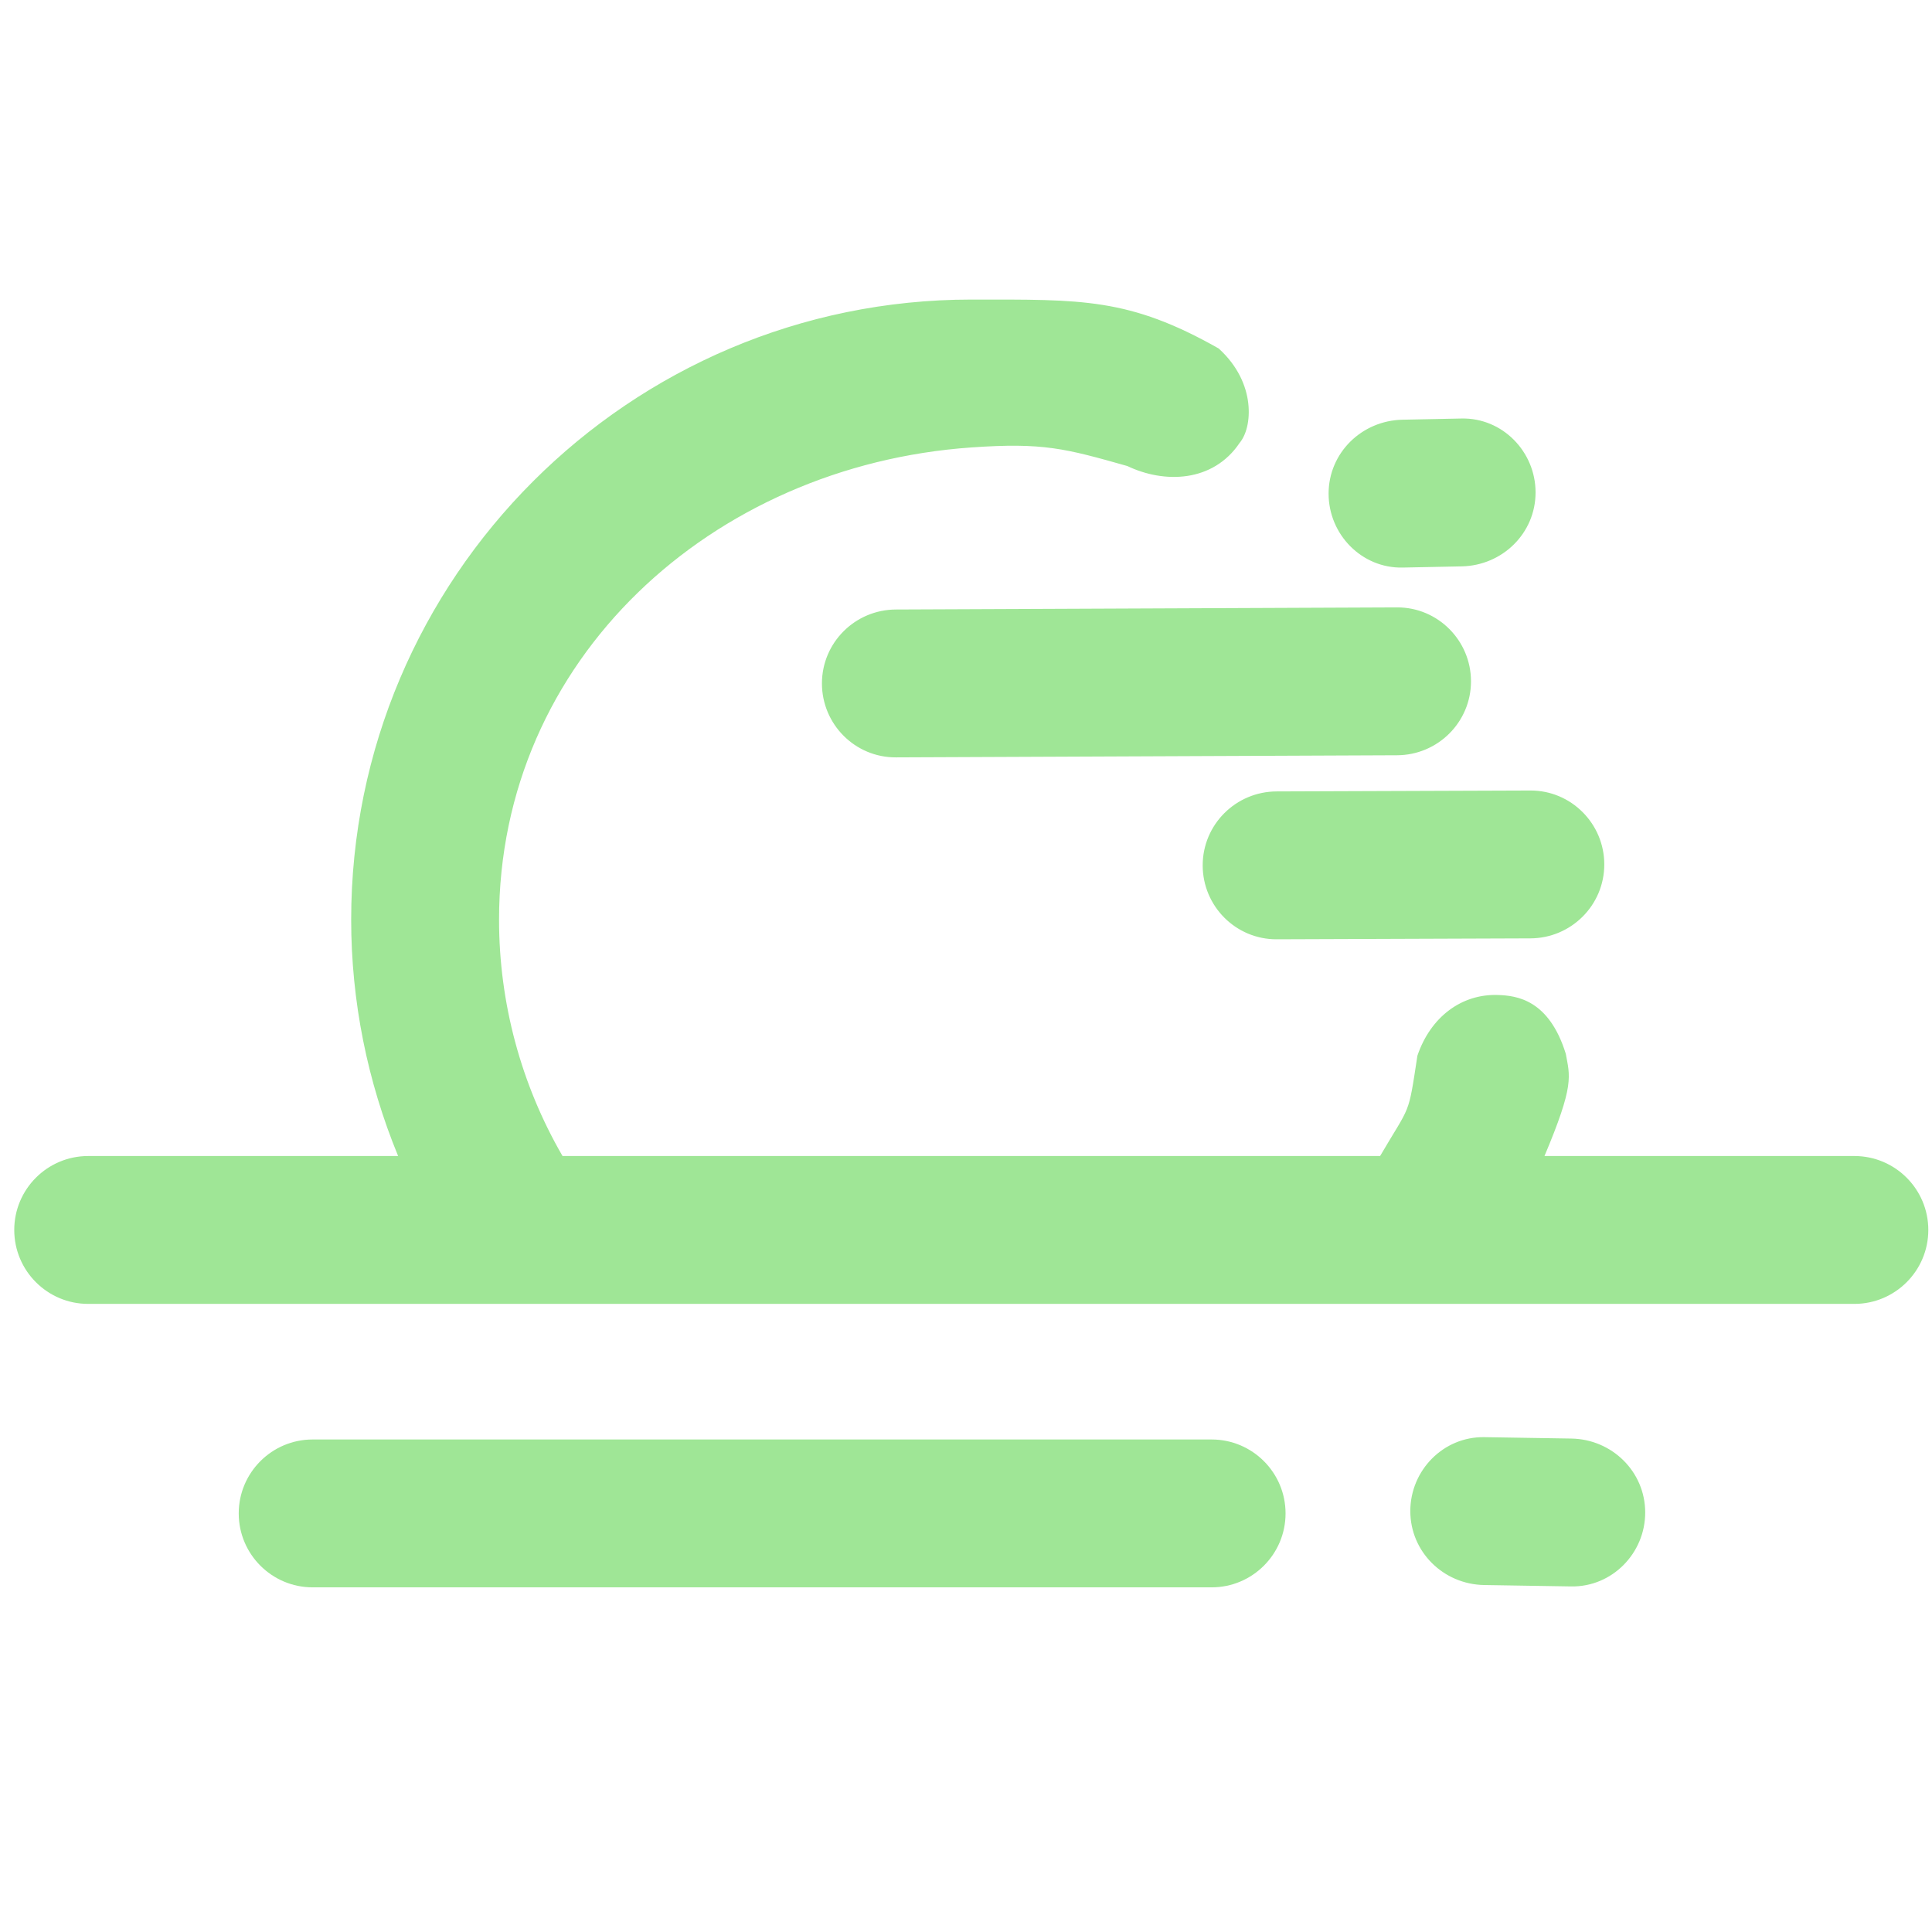 <?xml version="1.0" encoding="UTF-8" standalone="no"?>
<svg
   xmlns:osb="http://www.openswatchbook.org/uri/2009/osb"
   xmlns:dc="http://purl.org/dc/elements/1.1/"
   xmlns:cc="http://creativecommons.org/ns#"
   xmlns:rdf="http://www.w3.org/1999/02/22-rdf-syntax-ns#"
   xmlns:svg="http://www.w3.org/2000/svg"
   xmlns="http://www.w3.org/2000/svg"
   xmlns:sodipodi="http://sodipodi.sourceforge.net/DTD/sodipodi-0.dtd"
   xmlns:inkscape="http://www.inkscape.org/namespaces/inkscape"
   id="Capa_1"
   enable-background="new 0 0 512 512"
   height="512"
   viewBox="0 0 512 512"
   width="512"
   version="1.1"
   sodipodi:docname="outsights-icon-colored.svg"
   inkscape:version="1.0.1 (1.0.1+r74)">
  <defs
     id="defs31">
    <linearGradient
       id="linearGradient1009"
       osb:paint="solid">
      <stop
         style="stop-color:#9fe696;stop-opacity:1;"
         offset="0"
         id="stop1007" />
    </linearGradient>
  </defs>
  <sodipodi:namedview
     pagecolor="#ffffff"
     bordercolor="#666666"
     borderopacity="1"
     objecttolerance="10"
     gridtolerance="10"
     guidetolerance="10"
     inkscape:pageopacity="0"
     inkscape:pageshadow="2"
     inkscape:window-width="1920"
     inkscape:window-height="1008"
     id="namedview29"
     showgrid="false"
     inkscape:zoom="1.0360326"
     inkscape:cx="108.1511"
     inkscape:cy="260.06852"
     inkscape:window-x="0"
     inkscape:window-y="0"
     inkscape:window-maximized="1"
     inkscape:current-layer="Capa_1"
     inkscape:document-rotation="0"
     showguides="true"
     inkscape:guide-bbox="true"
     inkscape:snap-others="false"
     inkscape:snap-grids="true"
     inkscape:snap-to-guides="true">
    <sodipodi:guide
       position="311.096,429.303"
       orientation="0,-1"
       id="guide115" />
    <sodipodi:guide
       position="353.339,90.404"
       orientation="0,-1"
       id="guide117" />
  </sodipodi:namedview>
  <g
     inkscape:groupmode="layer"
     id="layer1"
     inkscape:label="Icon" />
  <g
     id="g124"
     style="fill:#9fe696;fill-opacity:1;fill-rule:nonzero"
     transform="matrix(1.164,0,0,1.164,-41.843,-33.973)">
    <g
       id="g101"
       style="fill:#9fe696;fill-opacity:1;fill-rule:nonzero">
      <g
         id="g43"
         style="fill:#9fe696;fill-opacity:1;fill-rule:nonzero">
        <g
           id="g45"
           style="opacity:1;fill:#9fe696;fill-opacity:1;fill-rule:nonzero">
          <path
             style="color:#000000;font-style:normal;font-variant:normal;font-weight:normal;font-stretch:normal;font-size:medium;line-height:normal;font-family:sans-serif;font-variant-ligatures:normal;font-variant-position:normal;font-variant-caps:normal;font-variant-numeric:normal;font-variant-alternates:normal;font-variant-east-asian:normal;font-feature-settings:normal;font-variation-settings:normal;text-indent:0;text-align:start;text-decoration:none;text-decoration-line:none;text-decoration-style:solid;text-decoration-color:#000000;letter-spacing:normal;word-spacing:normal;text-transform:none;writing-mode:lr-tb;direction:ltr;text-orientation:mixed;dominant-baseline:auto;baseline-shift:baseline;text-anchor:start;white-space:normal;shape-padding:0;shape-margin:0;inline-size:0;clip-rule:nonzero;display:inline;overflow:visible;visibility:visible;isolation:auto;mix-blend-mode:normal;color-interpolation:sRGB;color-interpolation-filters:linearRGB;solid-color:#000000;solid-opacity:1;vector-effect:none;fill:#9fe696;fill-opacity:1;fill-rule:nonzero;stroke:none;stroke-width:1.086;stroke-linecap:butt;stroke-linejoin:miter;stroke-miterlimit:4;stroke-dasharray:none;stroke-dashoffset:0;stroke-opacity:1;color-rendering:auto;image-rendering:auto;shape-rendering:auto;text-rendering:auto;enable-background:accumulate;stop-color:#000000;stop-opacity:1"
             d="m 354.019,168.017 -114.108,0.481 c -8.996,0.038 -16.289,7.293 -16.289,16.289 0,8.996 7.293,16.327 16.289,16.289 l 114.108,-0.481 c 8.996,-0.038 16.289,-7.293 16.289,-16.289 0,-8.996 -7.293,-16.327 -16.289,-16.289 z"
             id="path47" />
          <path
             style="color:#000000;font-style:normal;font-variant:normal;font-weight:normal;font-stretch:normal;font-size:medium;line-height:normal;font-family:sans-serif;font-variant-ligatures:normal;font-variant-position:normal;font-variant-caps:normal;font-variant-numeric:normal;font-variant-alternates:normal;font-variant-east-asian:normal;font-feature-settings:normal;font-variation-settings:normal;text-indent:0;text-align:start;text-decoration:none;text-decoration-line:none;text-decoration-style:solid;text-decoration-color:#000000;letter-spacing:normal;word-spacing:normal;text-transform:none;writing-mode:lr-tb;direction:ltr;text-orientation:mixed;dominant-baseline:auto;baseline-shift:baseline;text-anchor:start;white-space:normal;shape-padding:0;shape-margin:0;inline-size:0;clip-rule:nonzero;display:inline;overflow:visible;visibility:visible;isolation:auto;mix-blend-mode:normal;color-interpolation:sRGB;color-interpolation-filters:linearRGB;solid-color:#000000;solid-opacity:1;vector-effect:none;fill:#9fe696;fill-opacity:1;fill-rule:nonzero;stroke:none;stroke-width:1.086;stroke-linecap:butt;stroke-linejoin:miter;stroke-miterlimit:4;stroke-dasharray:none;stroke-dashoffset:0;stroke-opacity:1;color-rendering:auto;image-rendering:auto;shape-rendering:auto;text-rendering:auto;enable-background:accumulate;stop-color:#000000;stop-opacity:1"
             d="m 354.018,167.473 -114.109,0.482 c -9.286,0.039 -16.828,7.543 -16.828,16.832 0,9.289 7.542,16.871 16.834,16.832 l 114.107,-0.482 c 9.286,-0.039 16.83,-7.543 16.83,-16.832 0,-9.289 -7.542,-16.871 -16.834,-16.832 z m 0.004,1.086 c 8.699,-0.037 15.744,7.044 15.744,15.746 0,8.702 -7.043,15.709 -15.748,15.746 L 239.908,200.533 c -8.699,0.037 -15.742,-7.044 -15.742,-15.746 0,-8.702 7.043,-15.709 15.748,-15.746 z"
             id="path49" />
        </g>
        <g
           id="g28"
           transform="matrix(1.086,0,0,1.086,-21.728,-38.897)"
           style="fill:#9fe696;fill-opacity:1;fill-rule:nonzero">
          <g
             id="g51"
             style="opacity:1;fill:#9fe696;fill-opacity:1;fill-rule:nonzero">
            <path
               style="color:#000000;font-style:normal;font-variant:normal;font-weight:normal;font-stretch:normal;font-size:medium;line-height:normal;font-family:sans-serif;font-variant-ligatures:normal;font-variant-position:normal;font-variant-caps:normal;font-variant-numeric:normal;font-variant-alternates:normal;font-variant-east-asian:normal;font-feature-settings:normal;font-variation-settings:normal;text-indent:0;text-align:start;text-decoration:none;text-decoration-line:none;text-decoration-style:solid;text-decoration-color:#000000;letter-spacing:normal;word-spacing:normal;text-transform:none;writing-mode:lr-tb;direction:ltr;text-orientation:mixed;dominant-baseline:auto;baseline-shift:baseline;text-anchor:start;white-space:normal;shape-padding:0;shape-margin:0;inline-size:0;clip-rule:nonzero;display:inline;overflow:visible;visibility:visible;isolation:auto;mix-blend-mode:normal;color-interpolation:sRGB;color-interpolation-filters:linearRGB;solid-color:#000000;solid-opacity:1;vector-effect:none;fill:#9fe696;fill-opacity:1;fill-rule:nonzero;stroke:none;stroke-width:1;stroke-linecap:butt;stroke-linejoin:miter;stroke-miterlimit:4;stroke-dasharray:none;stroke-dashoffset:0;stroke-opacity:1;color-rendering:auto;image-rendering:auto;shape-rendering:auto;text-rendering:auto;enable-background:accumulate;stop-color:#000000;stop-opacity:1"
               d="m 397.514,379.775 c 0,-8.284 -6.717,-14.867 -15,-15 l -18.242,-0.293 c -8.283,-0.133 -15,6.716 -15,15 0,8.284 6.717,14.867 15,15 l 18.242,0.293 c 8.283,0.133 15,-6.716 15,-15 z"
               id="path53" />
            <path
               style="color:#000000;font-style:normal;font-variant:normal;font-weight:normal;font-stretch:normal;font-size:medium;line-height:normal;font-family:sans-serif;font-variant-ligatures:normal;font-variant-position:normal;font-variant-caps:normal;font-variant-numeric:normal;font-variant-alternates:normal;font-variant-east-asian:normal;font-feature-settings:normal;font-variation-settings:normal;text-indent:0;text-align:start;text-decoration:none;text-decoration-line:none;text-decoration-style:solid;text-decoration-color:#000000;letter-spacing:normal;word-spacing:normal;text-transform:none;writing-mode:lr-tb;direction:ltr;text-orientation:mixed;dominant-baseline:auto;baseline-shift:baseline;text-anchor:start;white-space:normal;shape-padding:0;shape-margin:0;inline-size:0;clip-rule:nonzero;display:inline;overflow:visible;visibility:visible;isolation:auto;mix-blend-mode:normal;color-interpolation:sRGB;color-interpolation-filters:linearRGB;solid-color:#000000;solid-opacity:1;vector-effect:none;fill:#9fe696;fill-opacity:1;fill-rule:nonzero;stroke:none;stroke-width:1;stroke-linecap:butt;stroke-linejoin:miter;stroke-miterlimit:4;stroke-dasharray:none;stroke-dashoffset:0;stroke-opacity:1;color-rendering:auto;image-rendering:auto;shape-rendering:auto;text-rendering:auto;enable-background:accumulate;stop-color:#000000;stop-opacity:1"
               d="m 364.279,363.982 c -8.563,-0.138 -15.508,6.946 -15.508,15.5 0,8.554 6.949,15.363 15.492,15.5 l 18.242,0.293 c 8.563,0.138 15.508,-6.946 15.508,-15.5 0,-8.554 -6.949,-15.363 -15.492,-15.5 z m -0.016,1 18.242,0.293 c 8.022,0.129 14.508,6.486 14.508,14.5 0,8.014 -6.489,14.629 -14.492,14.5 l -18.242,-0.293 c -8.022,-0.129 -14.508,-6.486 -14.508,-14.5 0,-8.014 6.489,-14.629 14.492,-14.5 z"
               id="path55" />
          </g>
          <g
             id="g57"
             style="opacity:1;fill:#9fe696;fill-opacity:1;fill-rule:nonzero">
            <path
               style="color:#000000;font-style:normal;font-variant:normal;font-weight:normal;font-stretch:normal;font-size:medium;line-height:normal;font-family:sans-serif;font-variant-ligatures:normal;font-variant-position:normal;font-variant-caps:normal;font-variant-numeric:normal;font-variant-alternates:normal;font-variant-east-asian:normal;font-feature-settings:normal;font-variation-settings:normal;text-indent:0;text-align:start;text-decoration:none;text-decoration-line:none;text-decoration-style:solid;text-decoration-color:#000000;letter-spacing:normal;word-spacing:normal;text-transform:none;writing-mode:lr-tb;direction:ltr;text-orientation:mixed;dominant-baseline:auto;baseline-shift:baseline;text-anchor:start;white-space:normal;shape-padding:0;shape-margin:0;inline-size:0;clip-rule:nonzero;display:inline;overflow:visible;visibility:visible;isolation:auto;mix-blend-mode:normal;color-interpolation:sRGB;color-interpolation-filters:linearRGB;solid-color:#000000;solid-opacity:1;vector-effect:none;fill:#9fe696;fill-opacity:1;fill-rule:nonzero;stroke:none;stroke-width:1;stroke-linecap:butt;stroke-linejoin:miter;stroke-miterlimit:4;stroke-dasharray:none;stroke-dashoffset:0;stroke-opacity:1;color-rendering:auto;image-rendering:auto;shape-rendering:auto;text-rendering:auto;enable-background:accumulate;stop-color:#000000;stop-opacity:1"
               d="m 256.73,125.994 c -71.406,0 -129.5,58.094 -129.5,129.5 0,17.259 3.448,34.279 10.053,50.049 H 71.596 c -8.284,0 -15,6.716 -15,15 0,8.284 6.716,15 15,15 H 441.865 c 8.284,0 15,-6.716 15,-15 0,-8.284 -6.716,-15 -15,-15 h -65.699 c 6.7,-15.698 5.495,-17.315 4.712,-21.814 -3.422,-11.018 -9.899,-11.824 -13.796,-11.946 -7.398,-0.234 -13.636,4.448 -16.338,12.345 -1.994,13.072 -1.325,9.94 -8.019,21.416 H 170.73 c -8.829,-15.132 -13.5,-32.423 -13.5,-50.049 0,-54.864 44.77,-95.669 99.5,-99.5 15.028,-1.052 19.783,0.211 32.899,3.93 7.604,3.649 17.587,3.368 22.951,-4.672 2.476,-2.897 3.54,-11.97 -4.279,-19.098 -18.79,-10.632 -28.485,-10.16 -51.571,-10.16 z"
               id="path59" />
            <path
               style="color:#000000;font-style:normal;font-variant:normal;font-weight:normal;font-stretch:normal;font-size:medium;line-height:normal;font-family:sans-serif;font-variant-ligatures:normal;font-variant-position:normal;font-variant-caps:normal;font-variant-numeric:normal;font-variant-alternates:normal;font-variant-east-asian:normal;font-feature-settings:normal;font-variation-settings:normal;text-indent:0;text-align:start;text-decoration:none;text-decoration-line:none;text-decoration-style:solid;text-decoration-color:#000000;letter-spacing:normal;word-spacing:normal;text-transform:none;writing-mode:lr-tb;direction:ltr;text-orientation:mixed;dominant-baseline:auto;baseline-shift:baseline;text-anchor:start;white-space:normal;shape-padding:0;shape-margin:0;inline-size:0;clip-rule:nonzero;display:inline;overflow:visible;visibility:visible;isolation:auto;mix-blend-mode:normal;color-interpolation:sRGB;color-interpolation-filters:linearRGB;solid-color:#000000;solid-opacity:1;vector-effect:none;fill:#9fe696;fill-opacity:1;fill-rule:nonzero;stroke:none;stroke-width:1;stroke-linecap:butt;stroke-linejoin:miter;stroke-miterlimit:4;stroke-dasharray:none;stroke-dashoffset:0;stroke-opacity:1;color-rendering:auto;image-rendering:auto;shape-rendering:auto;text-rendering:auto;enable-background:accumulate;stop-color:#000000;stop-opacity:1"
               d="m 256.73,125.494 c -71.677,0 -130,58.323 -130,130 0,17.077 3.396,33.909 9.842,49.549 H 71.596 c -8.554,0 -15.5,6.946 -15.5,15.5 0,8.554 6.946,15.5 15.5,15.5 H 441.865 c 8.554,0 15.5,-6.946 15.5,-15.5 0,-8.554 -6.946,-15.5 -15.5,-15.5 h -64.969 c 3.095,-7.329 4.492,-11.635 4.926,-14.533 0.45,-3.009 -0.065,-4.651 -0.451,-6.867 l -0.006,-0.031 -0.01,-0.031 c -1.736,-5.591 -4.286,-8.67 -6.932,-10.334 -2.646,-1.664 -5.352,-1.901 -7.326,-1.963 -7.617,-0.241 -14.068,4.62 -16.826,12.682 l -0.016,0.043 -0.006,0.045 c -1.97,12.914 -1.371,9.993 -7.814,20.99 H 171.039 c -8.694,-14.998 -13.309,-32.104 -13.309,-49.549 0,-54.592 44.533,-95.187 99.035,-99.002 14.993,-1.05 19.614,0.196 32.729,3.914 l -0.08,-0.031 c 3.883,1.864 8.371,2.729 12.605,2.092 4.222,-0.635 8.19,-2.792 10.949,-6.904 1.377,-1.621 2.244,-4.703 1.83,-8.33 -0.415,-3.635 -2.164,-7.804 -6.16,-11.447 l -0.041,-0.039 -0.049,-0.027 C 289.786,125.102 279.869,125.492 257.041,125.496 l -0.002,-0.002 z m 0,1 c 23.07,0 32.588,-0.492 51.27,10.066 3.795,3.476 5.417,7.39 5.805,10.785 0.389,3.407 -0.51,6.302 -1.604,7.582 l -0.019,0.021 -0.018,0.025 c -2.604,3.903 -6.294,5.901 -10.293,6.502 -3.999,0.601 -8.305,-0.219 -12.025,-2.004 l -0.039,-0.018 -0.041,-0.012 c -13.118,-3.719 -18.007,-5.002 -33.07,-3.947 -54.958,3.847 -99.965,44.862 -99.965,99.998 0,17.714 4.694,35.092 13.568,50.301 l 0.145,0.248 h 172.568 l 0.145,-0.248 c 6.667,-11.429 6.094,-8.559 8.072,-21.529 2.65,-7.715 8.668,-12.209 15.838,-11.982 1.922,0.06 4.402,0.287 6.824,1.811 2.419,1.521 4.817,4.35 6.502,9.76 0.396,2.256 0.865,3.679 0.441,6.51 -0.426,2.849 -1.783,7.151 -5.127,14.984 l -0.299,0.695 h 66.457 c 8.014,0 14.5,6.486 14.5,14.5 0,8.014 -6.486,14.5 -14.5,14.5 H 71.596 c -8.014,0 -14.5,-6.486 -14.5,-14.5 0,-8.014 6.486,-14.5 14.5,-14.5 h 66.439 l -0.291,-0.693 c -6.579,-15.709 -10.014,-32.663 -10.014,-49.855 0,-71.135 57.865,-129 129,-129 z"
               id="path61" />
          </g>
          <g
             id="g63"
             style="opacity:1;fill:#9fe696;fill-opacity:1;fill-rule:nonzero">
            <path
               style="color:#000000;font-style:normal;font-variant:normal;font-weight:normal;font-stretch:normal;font-size:medium;line-height:normal;font-family:sans-serif;font-variant-ligatures:normal;font-variant-position:normal;font-variant-caps:normal;font-variant-numeric:normal;font-variant-alternates:normal;font-variant-east-asian:normal;font-feature-settings:normal;font-variation-settings:normal;text-indent:0;text-align:start;text-decoration:none;text-decoration-line:none;text-decoration-style:solid;text-decoration-color:#000000;letter-spacing:normal;word-spacing:normal;text-transform:none;writing-mode:lr-tb;direction:ltr;text-orientation:mixed;dominant-baseline:auto;baseline-shift:baseline;text-anchor:start;white-space:normal;shape-padding:0;shape-margin:0;inline-size:0;clip-rule:nonzero;display:inline;overflow:visible;visibility:visible;isolation:auto;mix-blend-mode:normal;color-interpolation:sRGB;color-interpolation-filters:linearRGB;solid-color:#000000;solid-opacity:1;vector-effect:none;fill:#9fe696;fill-opacity:1;fill-rule:nonzero;stroke:none;stroke-width:1;stroke-linecap:butt;stroke-linejoin:miter;stroke-miterlimit:4;stroke-dasharray:none;stroke-dashoffset:0;stroke-opacity:1;color-rendering:auto;image-rendering:auto;shape-rendering:auto;text-rendering:auto;enable-background:accumulate;stop-color:#000000;stop-opacity:1"
               d="m 307.114,364.97 h -188.459 c -8.284,0 -15,6.716 -15,15 0,8.284 6.716,15 15,15 h 188.46 c 8.284,0 15,-6.716 15,-15 0,-8.284 -6.716,-15 -15.001,-15 z"
               id="path65" />
            <path
               style="color:#000000;font-style:normal;font-variant:normal;font-weight:normal;font-stretch:normal;font-size:medium;line-height:normal;font-family:sans-serif;font-variant-ligatures:normal;font-variant-position:normal;font-variant-caps:normal;font-variant-numeric:normal;font-variant-alternates:normal;font-variant-east-asian:normal;font-feature-settings:normal;font-variation-settings:normal;text-indent:0;text-align:start;text-decoration:none;text-decoration-line:none;text-decoration-style:solid;text-decoration-color:#000000;letter-spacing:normal;word-spacing:normal;text-transform:none;writing-mode:lr-tb;direction:ltr;text-orientation:mixed;dominant-baseline:auto;baseline-shift:baseline;text-anchor:start;white-space:normal;shape-padding:0;shape-margin:0;inline-size:0;clip-rule:nonzero;display:inline;overflow:visible;visibility:visible;isolation:auto;mix-blend-mode:normal;color-interpolation:sRGB;color-interpolation-filters:linearRGB;solid-color:#000000;solid-opacity:1;vector-effect:none;fill:#9fe696;fill-opacity:1;fill-rule:nonzero;stroke:none;stroke-width:1;stroke-linecap:butt;stroke-linejoin:miter;stroke-miterlimit:4;stroke-dasharray:none;stroke-dashoffset:0;stroke-opacity:1;color-rendering:auto;image-rendering:auto;shape-rendering:auto;text-rendering:auto;enable-background:accumulate;stop-color:#000000;stop-opacity:1"
               d="m 118.656,364.469 c -8.554,0 -15.5,6.946 -15.5,15.5 0,8.554 6.946,15.5 15.5,15.5 h 188.459 c 8.554,0 15.5,-6.946 15.5,-15.5 0,-8.554 -6.945,-15.5 -15.5,-15.5 z m 0,1 h 188.459 c 8.015,0 14.5,6.486 14.5,14.5 0,8.014 -6.486,14.5 -14.5,14.5 H 118.656 c -8.014,0 -14.5,-6.486 -14.5,-14.5 0,-8.014 6.486,-14.5 14.5,-14.5 z"
               id="path67" />
          </g>
        </g>
        <g
           id="g69"
           style="opacity:1;fill:#9fe696;fill-opacity:1;fill-rule:nonzero">
          <path
             style="color:#000000;font-style:normal;font-variant:normal;font-weight:normal;font-stretch:normal;font-size:medium;line-height:normal;font-family:sans-serif;font-variant-ligatures:normal;font-variant-position:normal;font-variant-caps:normal;font-variant-numeric:normal;font-variant-alternates:normal;font-variant-east-asian:normal;font-feature-settings:normal;font-variation-settings:normal;text-indent:0;text-align:start;text-decoration:none;text-decoration-line:none;text-decoration-style:solid;text-decoration-color:#000000;letter-spacing:normal;word-spacing:normal;text-transform:none;writing-mode:lr-tb;direction:ltr;text-orientation:mixed;dominant-baseline:auto;baseline-shift:baseline;text-anchor:start;white-space:normal;shape-padding:0;shape-margin:0;inline-size:0;clip-rule:nonzero;display:inline;overflow:visible;visibility:visible;isolation:auto;mix-blend-mode:normal;color-interpolation:sRGB;color-interpolation-filters:linearRGB;solid-color:#000000;solid-opacity:1;vector-effect:none;fill:#9fe696;fill-opacity:1;fill-rule:nonzero;stroke:none;stroke-width:1.086;stroke-linecap:butt;stroke-linejoin:miter;stroke-miterlimit:4;stroke-dasharray:none;stroke-dashoffset:0;stroke-opacity:1;color-rendering:auto;image-rendering:auto;shape-rendering:auto;text-rendering:auto;enable-background:accumulate;stop-color:#000000;stop-opacity:1"
             d="m 384.367,209.706 -57.768,0.208 c -8.996,0.033 -16.289,7.293 -16.289,16.289 0,8.996 7.293,16.321 16.289,16.289 l 57.768,-0.208 c 8.996,-0.033 16.289,-7.293 16.289,-16.289 0,-8.996 -7.293,-16.321 -16.289,-16.289 z"
             id="path71" />
          <path
             style="color:#000000;font-style:normal;font-variant:normal;font-weight:normal;font-stretch:normal;font-size:medium;line-height:normal;font-family:sans-serif;font-variant-ligatures:normal;font-variant-position:normal;font-variant-caps:normal;font-variant-numeric:normal;font-variant-alternates:normal;font-variant-east-asian:normal;font-feature-settings:normal;font-variation-settings:normal;text-indent:0;text-align:start;text-decoration:none;text-decoration-line:none;text-decoration-style:solid;text-decoration-color:#000000;letter-spacing:normal;word-spacing:normal;text-transform:none;writing-mode:lr-tb;direction:ltr;text-orientation:mixed;dominant-baseline:auto;baseline-shift:baseline;text-anchor:start;white-space:normal;shape-padding:0;shape-margin:0;inline-size:0;clip-rule:nonzero;display:inline;overflow:visible;visibility:visible;isolation:auto;mix-blend-mode:normal;color-interpolation:sRGB;color-interpolation-filters:linearRGB;solid-color:#000000;solid-opacity:1;vector-effect:none;fill:#9fe696;fill-opacity:1;fill-rule:nonzero;stroke:none;stroke-width:1.086;stroke-linecap:butt;stroke-linejoin:miter;stroke-miterlimit:4;stroke-dasharray:none;stroke-dashoffset:0;stroke-opacity:1;color-rendering:auto;image-rendering:auto;shape-rendering:auto;text-rendering:auto;enable-background:accumulate;stop-color:#000000;stop-opacity:1"
             d="m 384.365,209.164 -57.768,0.207 c -9.287,0.034 -16.83,7.543 -16.83,16.832 0,9.289 7.542,16.866 16.834,16.832 l 57.768,-0.209 c 9.287,-0.034 16.83,-7.543 16.83,-16.832 0,-9.289 -7.542,-16.864 -16.834,-16.83 z m 0.004,1.086 c 8.7,-0.031 15.744,7.042 15.744,15.744 0,8.702 -7.043,15.715 -15.748,15.746 l -57.768,0.209 c -8.7,0.031 -15.744,-7.044 -15.744,-15.746 0,-8.702 7.043,-15.715 15.748,-15.746 z"
             id="path73" />
        </g>
        <g
           id="g75"
           style="opacity:1;fill:#9fe696;fill-opacity:1;fill-rule:nonzero">
          <path
             style="color:#000000;font-style:normal;font-variant:normal;font-weight:normal;font-stretch:normal;font-size:medium;line-height:normal;font-family:sans-serif;font-variant-ligatures:normal;font-variant-position:normal;font-variant-caps:normal;font-variant-numeric:normal;font-variant-alternates:normal;font-variant-east-asian:normal;font-feature-settings:normal;font-variation-settings:normal;text-indent:0;text-align:start;text-decoration:none;text-decoration-line:none;text-decoration-style:solid;text-decoration-color:#000000;letter-spacing:normal;word-spacing:normal;text-transform:none;writing-mode:lr-tb;direction:ltr;text-orientation:mixed;dominant-baseline:auto;baseline-shift:baseline;text-anchor:start;white-space:normal;shape-padding:0;shape-margin:0;inline-size:0;clip-rule:nonzero;display:inline;overflow:visible;visibility:visible;isolation:auto;mix-blend-mode:normal;color-interpolation:sRGB;color-interpolation-filters:linearRGB;solid-color:#000000;solid-opacity:1;vector-effect:none;fill:#9fe696;fill-opacity:1;fill-rule:nonzero;stroke:none;stroke-width:1.086;stroke-linecap:butt;stroke-linejoin:miter;stroke-miterlimit:4;stroke-dasharray:none;stroke-dashoffset:0;stroke-opacity:1;color-rendering:auto;image-rendering:auto;shape-rendering:auto;text-rendering:auto;enable-background:accumulate;stop-color:#000000;stop-opacity:1"
             d="m 368.722,125.012 -13.458,0.275 c -8.994,0.183 -16.289,7.293 -16.289,16.289 0,8.996 7.295,16.472 16.289,16.289 l 13.458,-0.275 c 8.994,-0.183 16.289,-7.293 16.289,-16.289 0,-8.996 -7.295,-16.472 -16.289,-16.289 z"
             id="path77" />
          <path
             style="color:#000000;font-style:normal;font-variant:normal;font-weight:normal;font-stretch:normal;font-size:medium;line-height:normal;font-family:sans-serif;font-variant-ligatures:normal;font-variant-position:normal;font-variant-caps:normal;font-variant-numeric:normal;font-variant-alternates:normal;font-variant-east-asian:normal;font-feature-settings:normal;font-variation-settings:normal;text-indent:0;text-align:start;text-decoration:none;text-decoration-line:none;text-decoration-style:solid;text-decoration-color:#000000;letter-spacing:normal;word-spacing:normal;text-transform:none;writing-mode:lr-tb;direction:ltr;text-orientation:mixed;dominant-baseline:auto;baseline-shift:baseline;text-anchor:start;white-space:normal;shape-padding:0;shape-margin:0;inline-size:0;clip-rule:nonzero;display:inline;overflow:visible;visibility:visible;isolation:auto;mix-blend-mode:normal;color-interpolation:sRGB;color-interpolation-filters:linearRGB;solid-color:#000000;solid-opacity:1;vector-effect:none;fill:#9fe696;fill-opacity:1;fill-rule:nonzero;stroke:none;stroke-width:1.086;stroke-linecap:butt;stroke-linejoin:miter;stroke-miterlimit:4;stroke-dasharray:none;stroke-dashoffset:0;stroke-opacity:1;color-rendering:auto;image-rendering:auto;shape-rendering:auto;text-rendering:auto;enable-background:accumulate;stop-color:#000000;stop-opacity:1"
             d="m 368.711,124.469 -13.457,0.275 c -9.274,0.189 -16.822,7.543 -16.822,16.832 0,9.289 7.543,17.02 16.844,16.83 l 13.457,-0.273 c 9.274,-0.189 16.82,-7.543 16.82,-16.832 0,-9.289 -7.541,-17.022 -16.842,-16.832 z m 0.021,1.086 c 8.687,-0.177 15.734,7.044 15.734,15.746 0,8.702 -7.042,15.568 -15.756,15.746 l -13.457,0.275 c -8.687,0.177 -15.736,-7.044 -15.736,-15.746 0,-8.702 7.044,-15.568 15.758,-15.746 z"
             id="path79" />
        </g>
      </g>
    </g>
  </g>
</svg>
